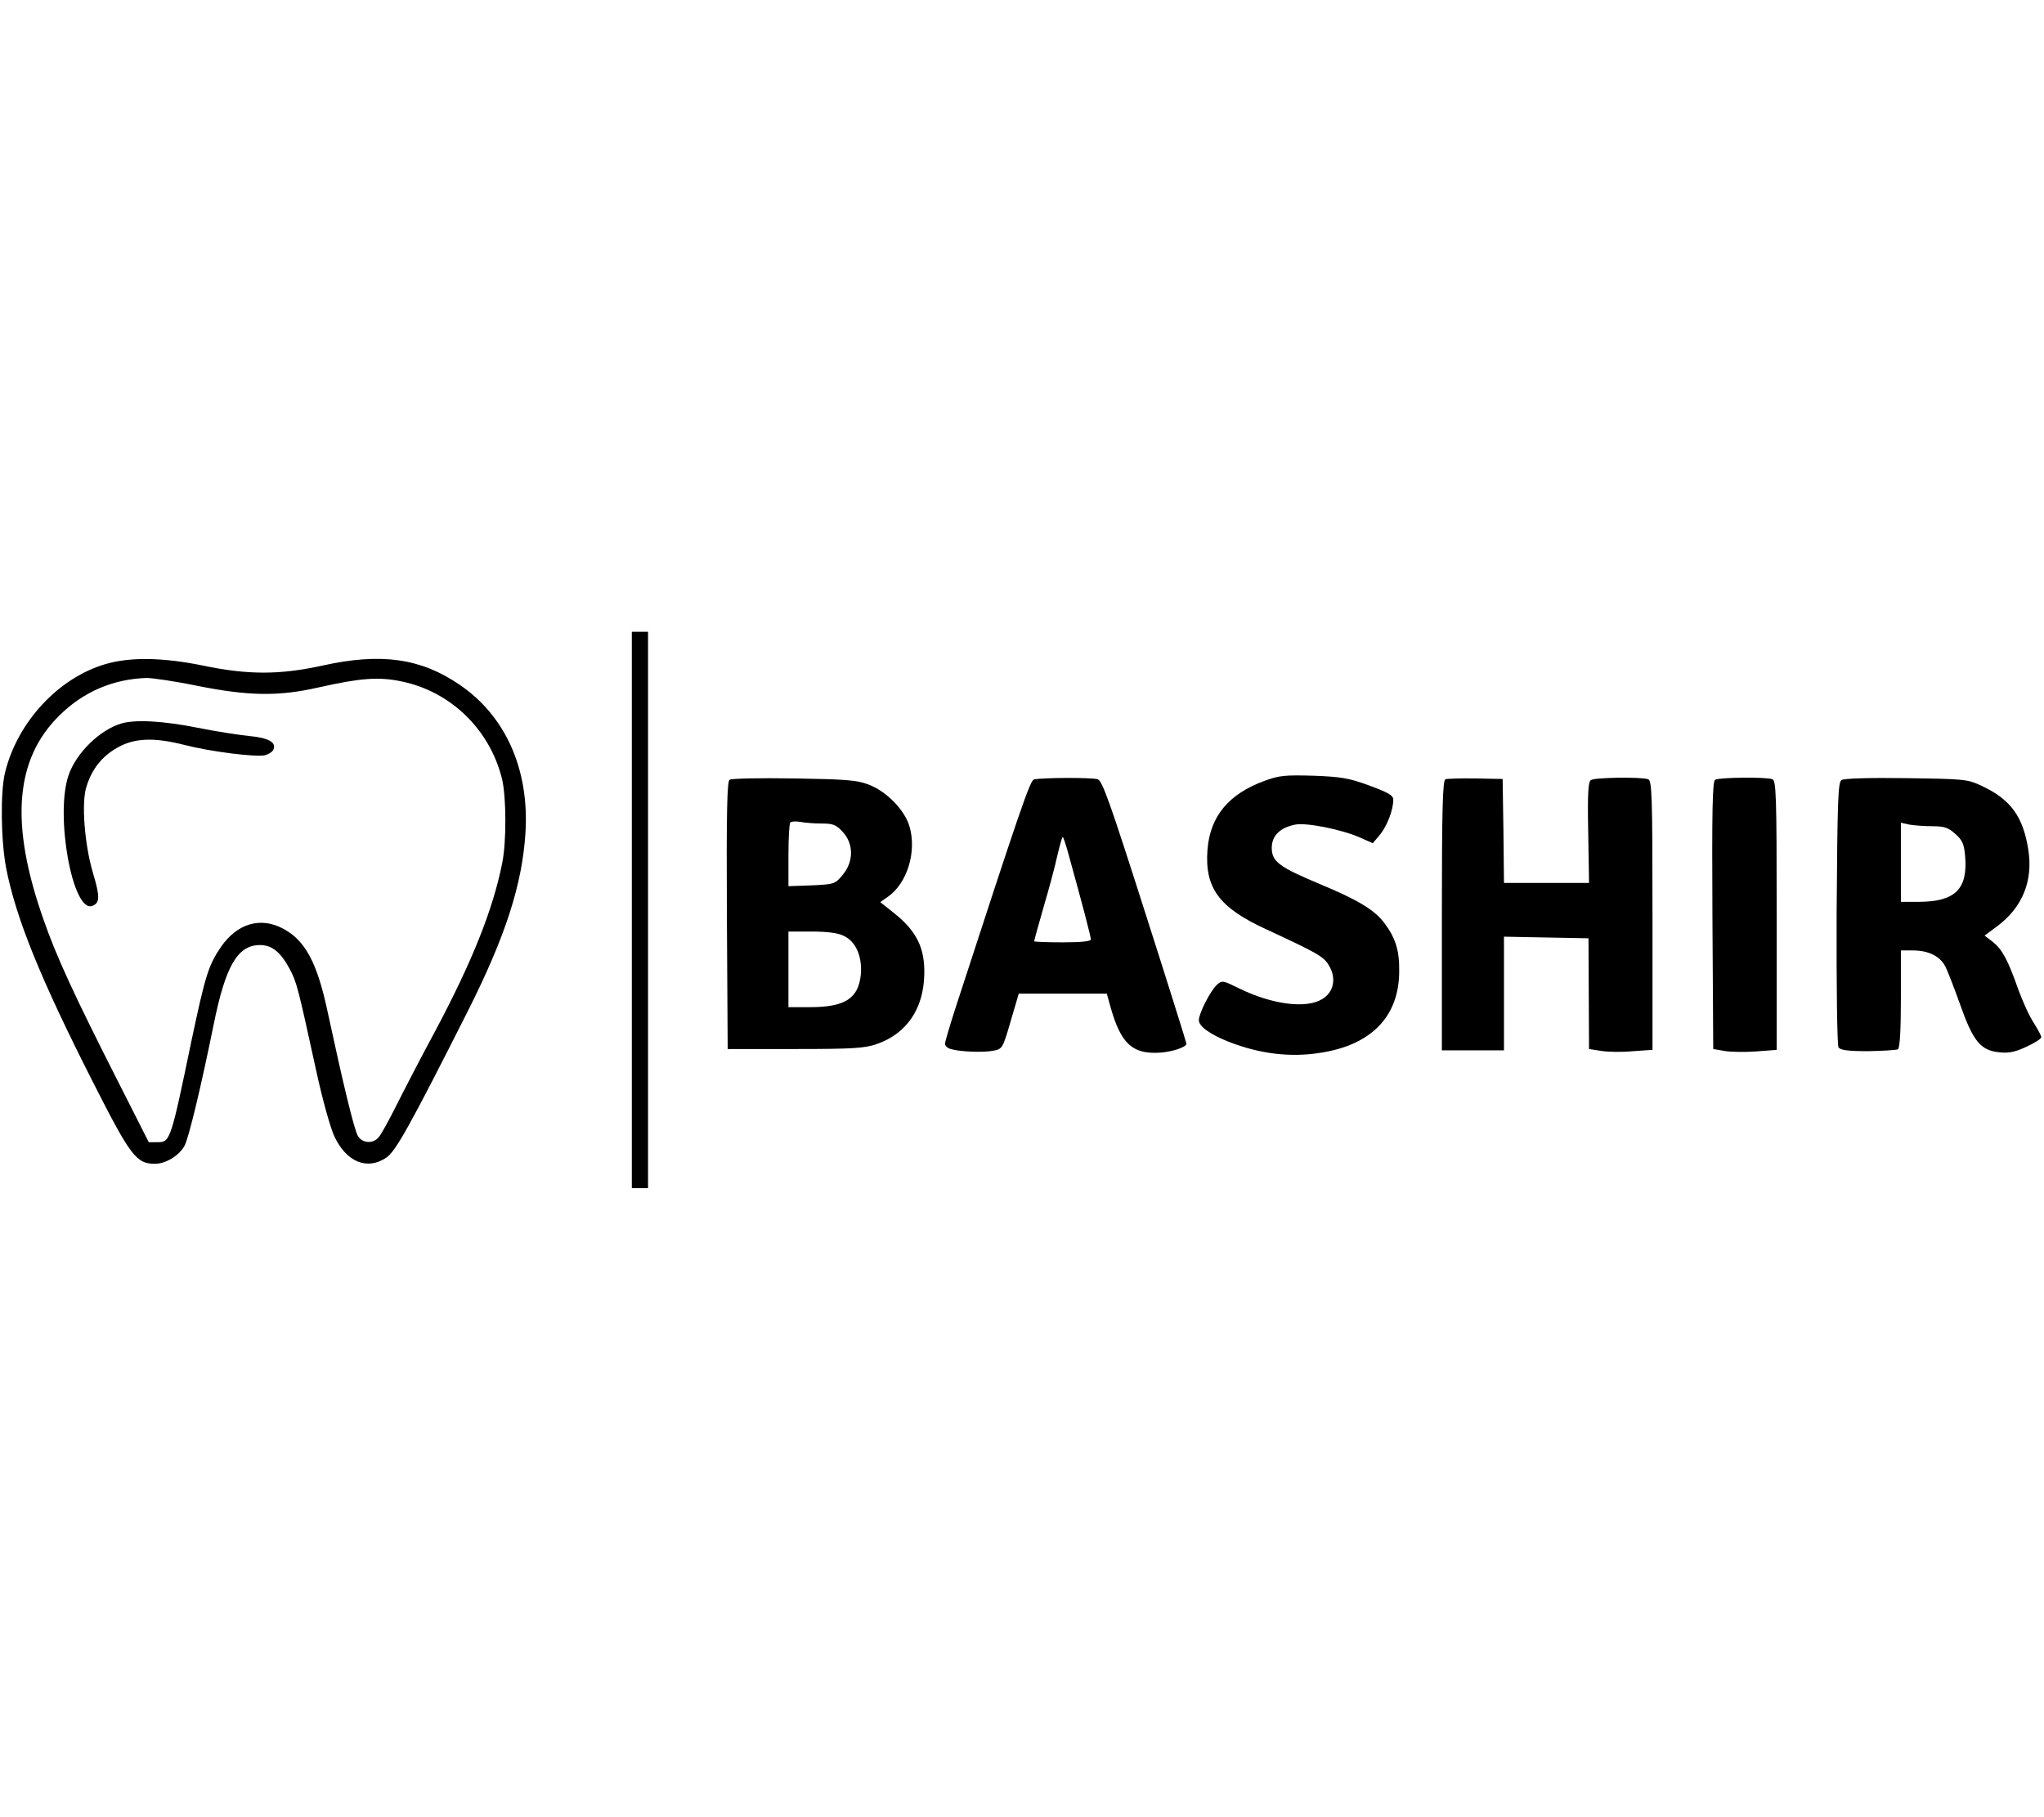 <?xml version="1.0" standalone="no"?>
<!DOCTYPE svg PUBLIC "-//W3C//DTD SVG 20010904//EN"
 "http://www.w3.org/TR/2001/REC-SVG-20010904/DTD/svg10.dtd">
<svg version="1.0" xmlns="http://www.w3.org/2000/svg"
 width="90px" height="80px" viewBox="0 0 757 207"
 preserveAspectRatio="xMidYMid meet">

<g transform="translate(0,207) scale(0.1,-0.1)"
fill="#000000" stroke="none">
<path d="M2340 1030 l0 -1030 30 0 30 0 0 1030 0 1030 -30 0 -30 0 0 -1030z"/>
<path d="M393 1941 c-175 -50 -328 -214 -374 -401 -18 -71 -16 -252 4 -356 36
-184 126 -407 320 -789 141 -278 162 -305 231 -305 40 0 91 31 110 68 16 32
60 215 107 446 44 219 89 296 172 296 44 0 76 -26 109 -87 27 -50 31 -67 99
-378 23 -106 53 -214 68 -245 45 -94 121 -125 192 -77 34 23 85 113 304 547
137 273 199 464 211 655 15 234 -73 433 -244 549 -143 98 -291 119 -507 71
-159 -35 -277 -35 -444 0 -147 30 -267 32 -358 6z m337 -81 c190 -38 302 -40
450 -6 156 35 223 40 308 22 183 -38 328 -180 372 -364 15 -67 16 -230 0 -308
-34 -173 -113 -369 -249 -624 -49 -91 -112 -212 -141 -270 -29 -58 -59 -113
-68 -122 -21 -25 -59 -22 -76 4 -14 22 -57 202 -112 458 -39 185 -84 269 -168
312 -83 43 -168 17 -227 -68 -47 -69 -58 -104 -110 -349 -76 -367 -79 -375
-124 -375 l-34 0 -113 223 c-163 321 -230 466 -277 602 -125 354 -106 594 60
756 88 87 198 134 322 138 21 0 105 -12 187 -29z"/>
<path d="M448 1720 c-79 -24 -166 -109 -194 -191 -51 -147 15 -512 88 -484 28
11 29 33 2 123 -31 105 -43 260 -24 318 20 65 57 112 113 144 64 37 136 40
250 11 97 -25 265 -46 299 -38 14 4 28 13 31 22 11 26 -21 43 -90 49 -38 4
-124 17 -193 31 -125 25 -231 31 -282 15z"/>
<path d="M4683 1508 c-133 -49 -201 -131 -211 -254 -11 -142 42 -215 216 -295
194 -90 216 -102 235 -137 27 -46 16 -97 -26 -122 -60 -37 -187 -20 -309 40
-59 29 -62 30 -81 13 -24 -22 -67 -106 -67 -131 0 -23 40 -52 110 -80 115 -45
229 -59 340 -41 189 29 291 134 292 301 1 79 -14 126 -57 182 -36 47 -98 84
-235 141 -153 64 -180 84 -180 135 0 45 31 75 87 86 43 8 172 -18 240 -48 l47
-21 27 32 c26 32 49 91 49 129 0 16 -17 26 -87 52 -76 28 -104 33 -208 37
-107 3 -127 1 -182 -19z"/>
<path d="M2702 1512 c-9 -6 -12 -114 -10 -503 l3 -494 250 0 c214 0 257 3 301
18 111 38 174 130 177 256 3 100 -28 163 -114 231 l-49 39 30 21 c70 50 105
165 79 257 -17 62 -86 133 -154 158 -42 16 -87 19 -275 22 -124 2 -231 0 -238
-5z m340 -162 c43 0 54 -4 79 -31 41 -44 41 -110 0 -159 -28 -34 -31 -35 -115
-39 l-86 -3 0 114 c0 63 3 118 7 122 5 4 21 5 37 2 16 -3 51 -6 78 -6z m83
-416 c45 -21 69 -77 63 -144 -9 -88 -59 -120 -188 -120 l-80 0 0 140 0 140 86
0 c57 0 97 -5 119 -16z"/>
<path d="M3829 1513 c-14 -3 -54 -120 -289 -842 -22 -68 -40 -129 -40 -136 0
-8 9 -17 21 -20 32 -10 122 -14 159 -6 32 6 34 9 63 109 l30 102 163 0 163 0
16 -57 c36 -124 77 -164 167 -162 49 0 113 20 112 34 -1 6 -70 227 -155 492
-128 401 -157 483 -174 487 -23 7 -212 6 -236 -1z m125 -265 c54 -194 86 -317
86 -327 0 -7 -33 -11 -105 -11 -58 0 -105 2 -105 4 0 3 16 60 35 127 20 67 43
153 51 191 9 37 17 68 20 68 2 0 10 -24 18 -52z"/>
<path d="M5353 1514 c-10 -5 -13 -115 -13 -505 l0 -499 115 0 115 0 0 210 0
211 156 -3 157 -3 1 -205 1 -205 45 -7 c25 -4 78 -5 118 -1 l72 5 0 498 c0
445 -2 499 -16 504 -24 9 -197 7 -212 -3 -10 -6 -13 -49 -10 -194 l3 -187
-157 0 -158 0 -2 193 -3 192 -100 2 c-55 1 -106 -1 -112 -3z"/>
<path d="M6352 1512 c-10 -7 -12 -114 -10 -502 l3 -495 40 -7 c22 -4 75 -5
118 -2 l77 6 0 498 c0 445 -2 499 -16 504 -23 9 -197 7 -212 -2z"/>
<path d="M6820 1511 c-13 -9 -15 -77 -18 -493 -1 -275 2 -489 7 -497 7 -10 34
-14 109 -14 55 1 105 4 111 7 7 5 11 68 11 187 l0 179 45 0 c57 0 100 -21 120
-60 8 -16 33 -80 55 -142 47 -133 75 -168 143 -175 35 -4 58 0 101 20 31 14
56 30 56 36 0 5 -13 29 -28 53 -16 24 -41 79 -57 123 -39 111 -60 149 -95 177
l-30 23 47 35 c93 69 133 168 115 282 -19 123 -65 187 -172 237 -53 25 -62 26
-280 29 -137 2 -231 -1 -240 -7z m336 -171 c45 0 59 -5 85 -28 27 -24 33 -37
37 -84 10 -121 -37 -167 -170 -168 l-68 0 0 146 0 147 31 -7 c17 -3 56 -6 85
-6z"/>
</g>
</svg>
